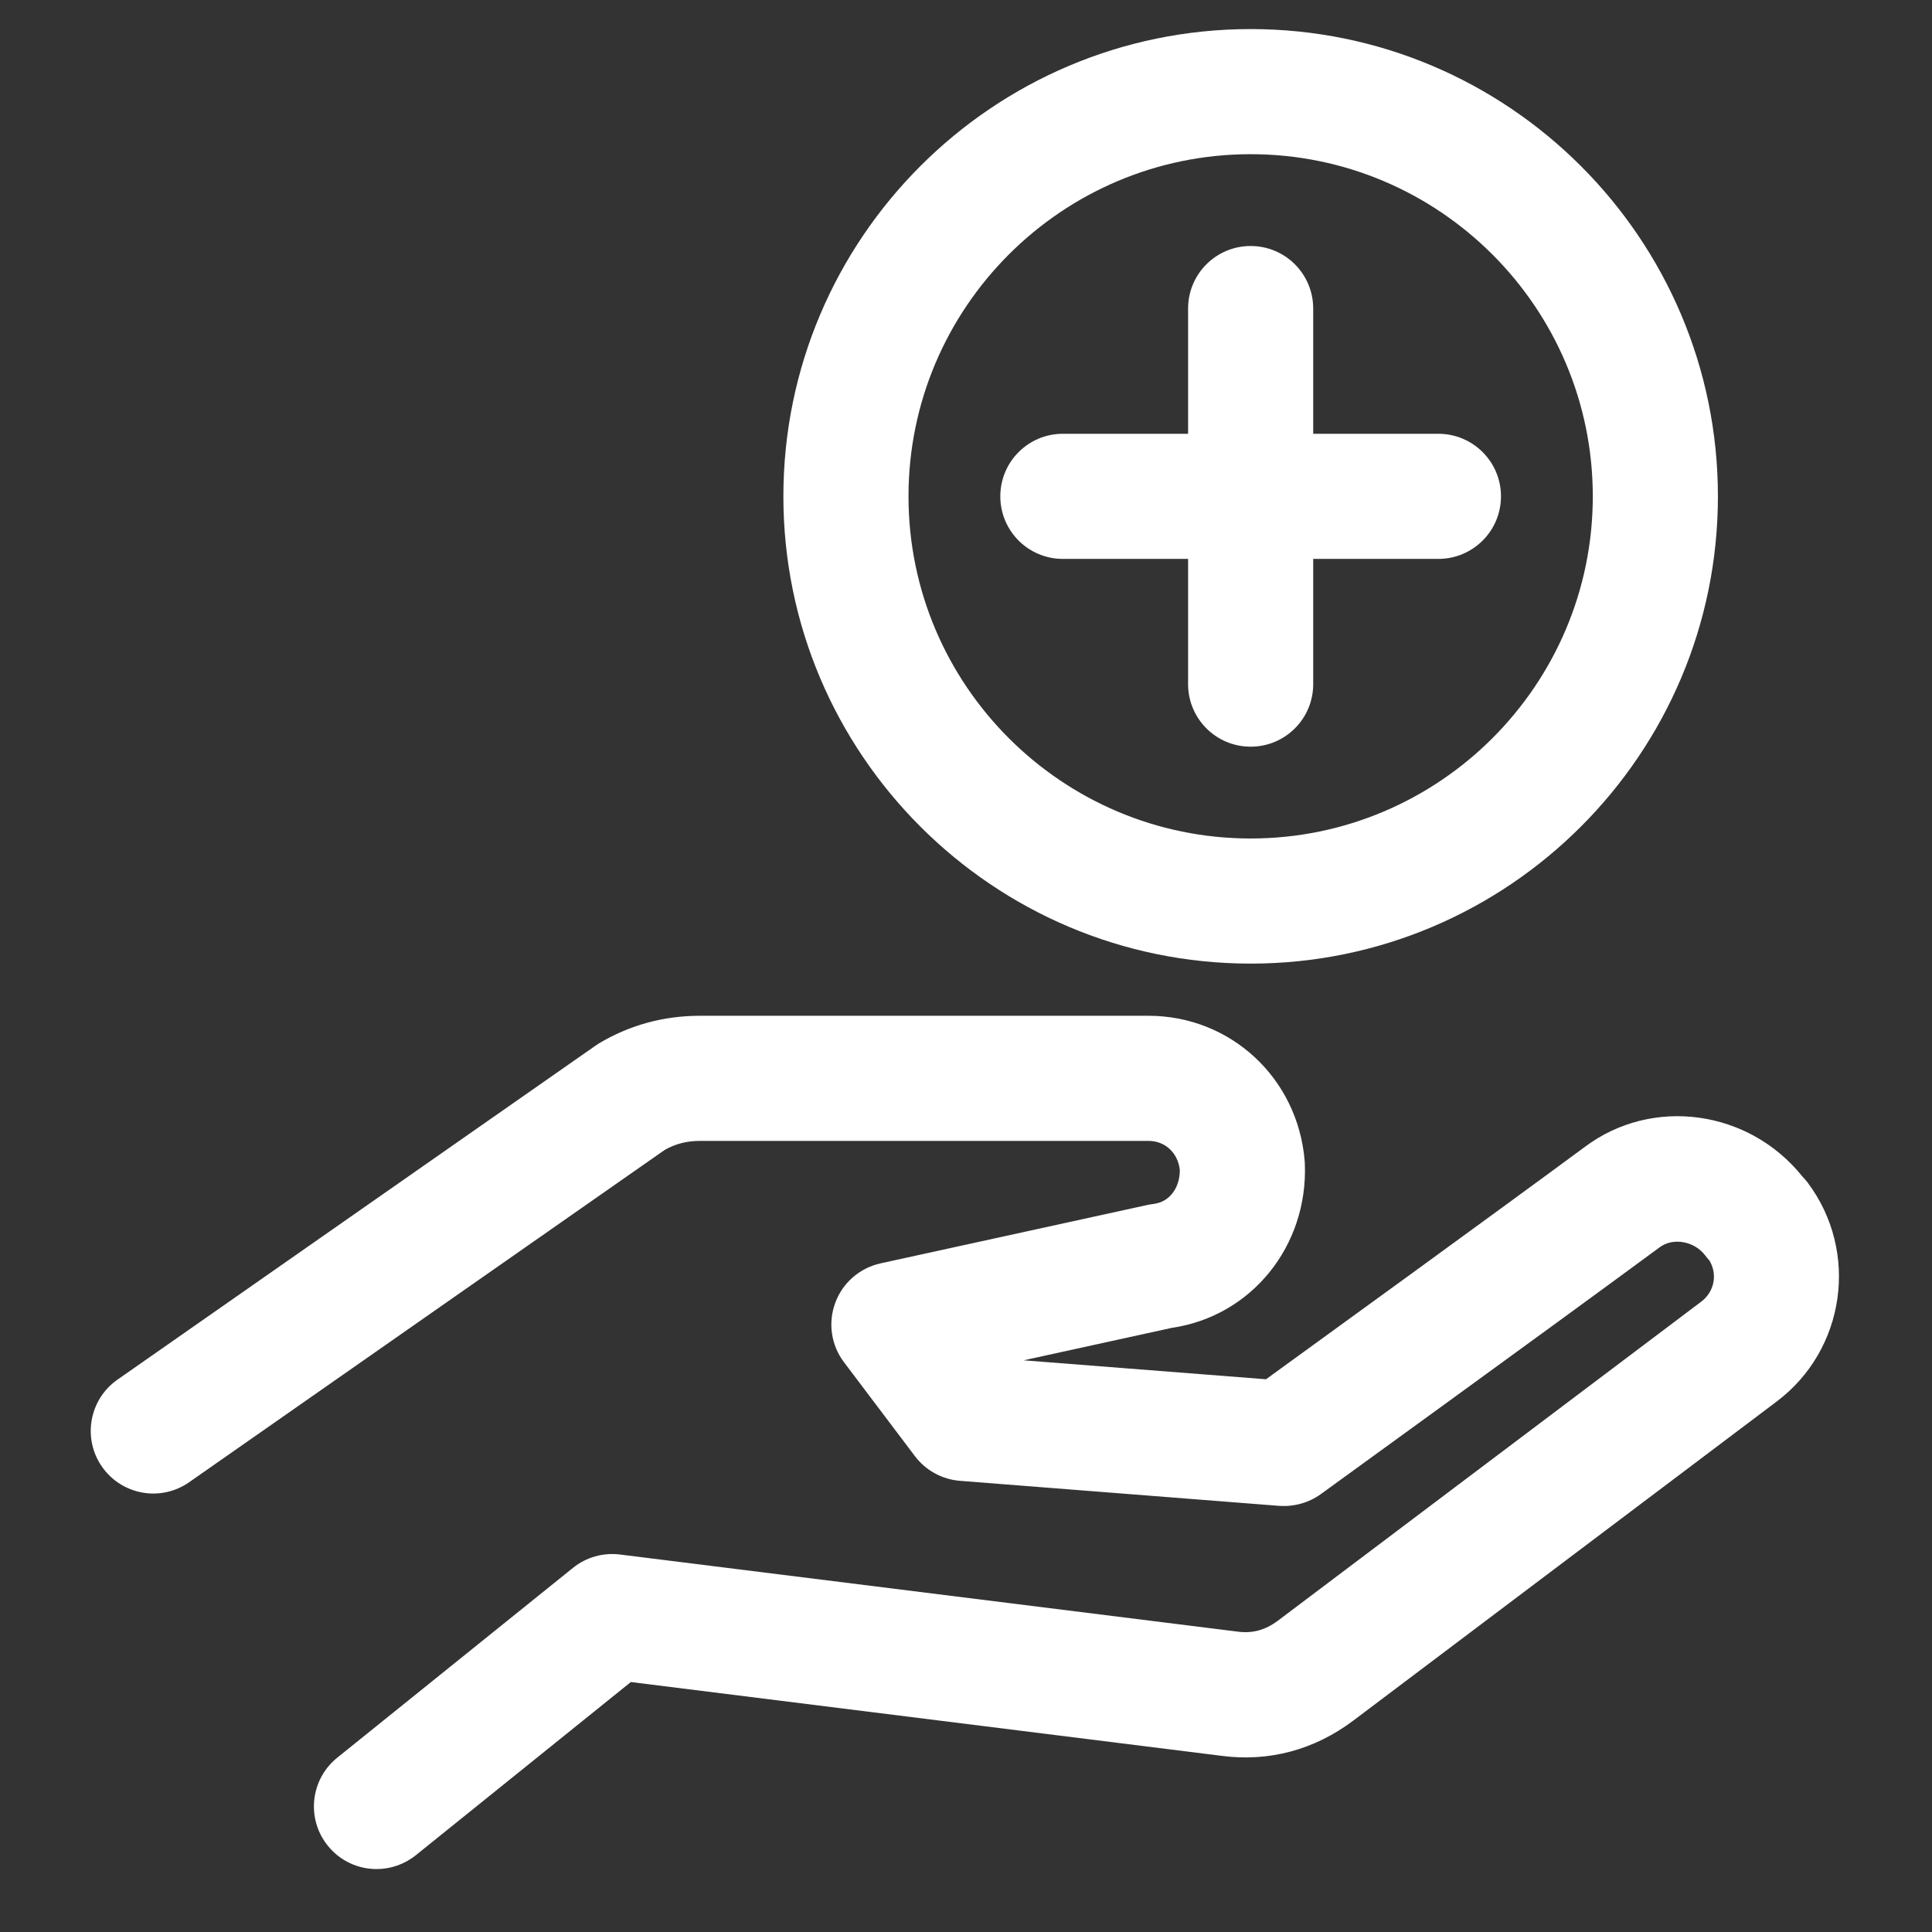 <svg width="21" height="21" viewBox="0 0 21 21" fill="none" xmlns="http://www.w3.org/2000/svg">
<rect x="0" y="0" width="21" height="21" fill="#333333" stroke="none"/>
<g id="013-care-2" clip-path="url(#clip0_1_488)">
<g id="Group">
<g id="Group_2">
<path id="Vector" d="M19.649 12.855C19.631 12.832 19.613 12.81 19.592 12.789C19.011 12.062 17.96 11.916 17.227 12.466C16.171 13.245 14.364 14.555 13.761 14.992L11.126 14.786L12.738 14.433C13.601 14.307 14.22 13.545 14.183 12.646C14.183 12.636 14.182 12.627 14.181 12.617C14.107 11.719 13.376 11.041 12.483 11.041H7.608C7.212 11.041 6.842 11.143 6.509 11.342C6.496 11.351 6.483 11.359 6.47 11.368L1.277 14.996C0.969 15.211 0.894 15.636 1.109 15.943C1.324 16.251 1.748 16.327 2.056 16.111L7.227 12.498C7.342 12.433 7.467 12.401 7.608 12.401H12.483C12.664 12.401 12.803 12.53 12.824 12.716C12.826 12.88 12.738 13.062 12.535 13.087C12.515 13.089 12.494 13.093 12.474 13.097L9.572 13.732C9.345 13.782 9.159 13.943 9.079 14.161C8.998 14.379 9.034 14.622 9.174 14.807L9.945 15.828C10.062 15.983 10.241 16.081 10.435 16.096L13.904 16.368C14.065 16.379 14.225 16.335 14.356 16.241C14.38 16.223 16.754 14.505 18.039 13.558C18.185 13.448 18.419 13.49 18.537 13.649C18.55 13.666 18.564 13.683 18.579 13.699C18.671 13.848 18.636 14.04 18.491 14.149L13.889 17.617C13.754 17.718 13.613 17.757 13.452 17.735L6.74 16.897C6.556 16.874 6.372 16.926 6.228 17.042L3.666 19.105C3.373 19.341 3.327 19.77 3.563 20.062C3.697 20.229 3.894 20.316 4.093 20.316C4.243 20.316 4.394 20.266 4.519 20.166L6.857 18.283L13.277 19.085C13.789 19.153 14.283 19.022 14.706 18.705L19.309 15.236C20.059 14.674 20.212 13.606 19.649 12.855Z" fill="white"/>
</g>
</g>
<g id="Group_3">
<g id="Group_4">
<path id="Vector_2" d="M13.594 2.674C13.218 2.674 12.914 2.978 12.914 3.354V7.436C12.914 7.812 13.218 8.116 13.594 8.116C13.97 8.116 14.274 7.812 14.274 7.436V3.354C14.274 2.978 13.97 2.674 13.594 2.674Z" fill="white"/>
</g>
</g>
<g id="Group_5">
<g id="Group_6">
<path id="Vector_3" d="M15.634 4.715H11.553C11.177 4.715 10.873 5.019 10.873 5.395C10.873 5.771 11.177 6.075 11.553 6.075H15.634C16.01 6.075 16.315 5.771 16.315 5.395C16.315 5.019 16.01 4.715 15.634 4.715Z" fill="white"/>
</g>
</g>
<g id="Group_7">
<g id="Group_8">
<path id="Vector_4" d="M13.594 0.316C10.793 0.316 8.515 2.594 8.515 5.395C8.515 8.196 10.793 10.474 13.594 10.474C16.395 10.474 18.673 8.196 18.673 5.395C18.673 2.594 16.395 0.316 13.594 0.316ZM13.594 9.114C11.543 9.114 9.875 7.446 9.875 5.395C9.875 3.344 11.543 1.676 13.594 1.676C15.644 1.676 17.313 3.344 17.313 5.395C17.313 7.446 15.644 9.114 13.594 9.114Z" fill="white"/>
</g>
</g>
</g>
<defs>
<clipPath id="clip0_1_488">
<rect width="20" height="20" fill="white" transform="translate(0.487 0.316)"/>
</clipPath>
</defs>
</svg>
